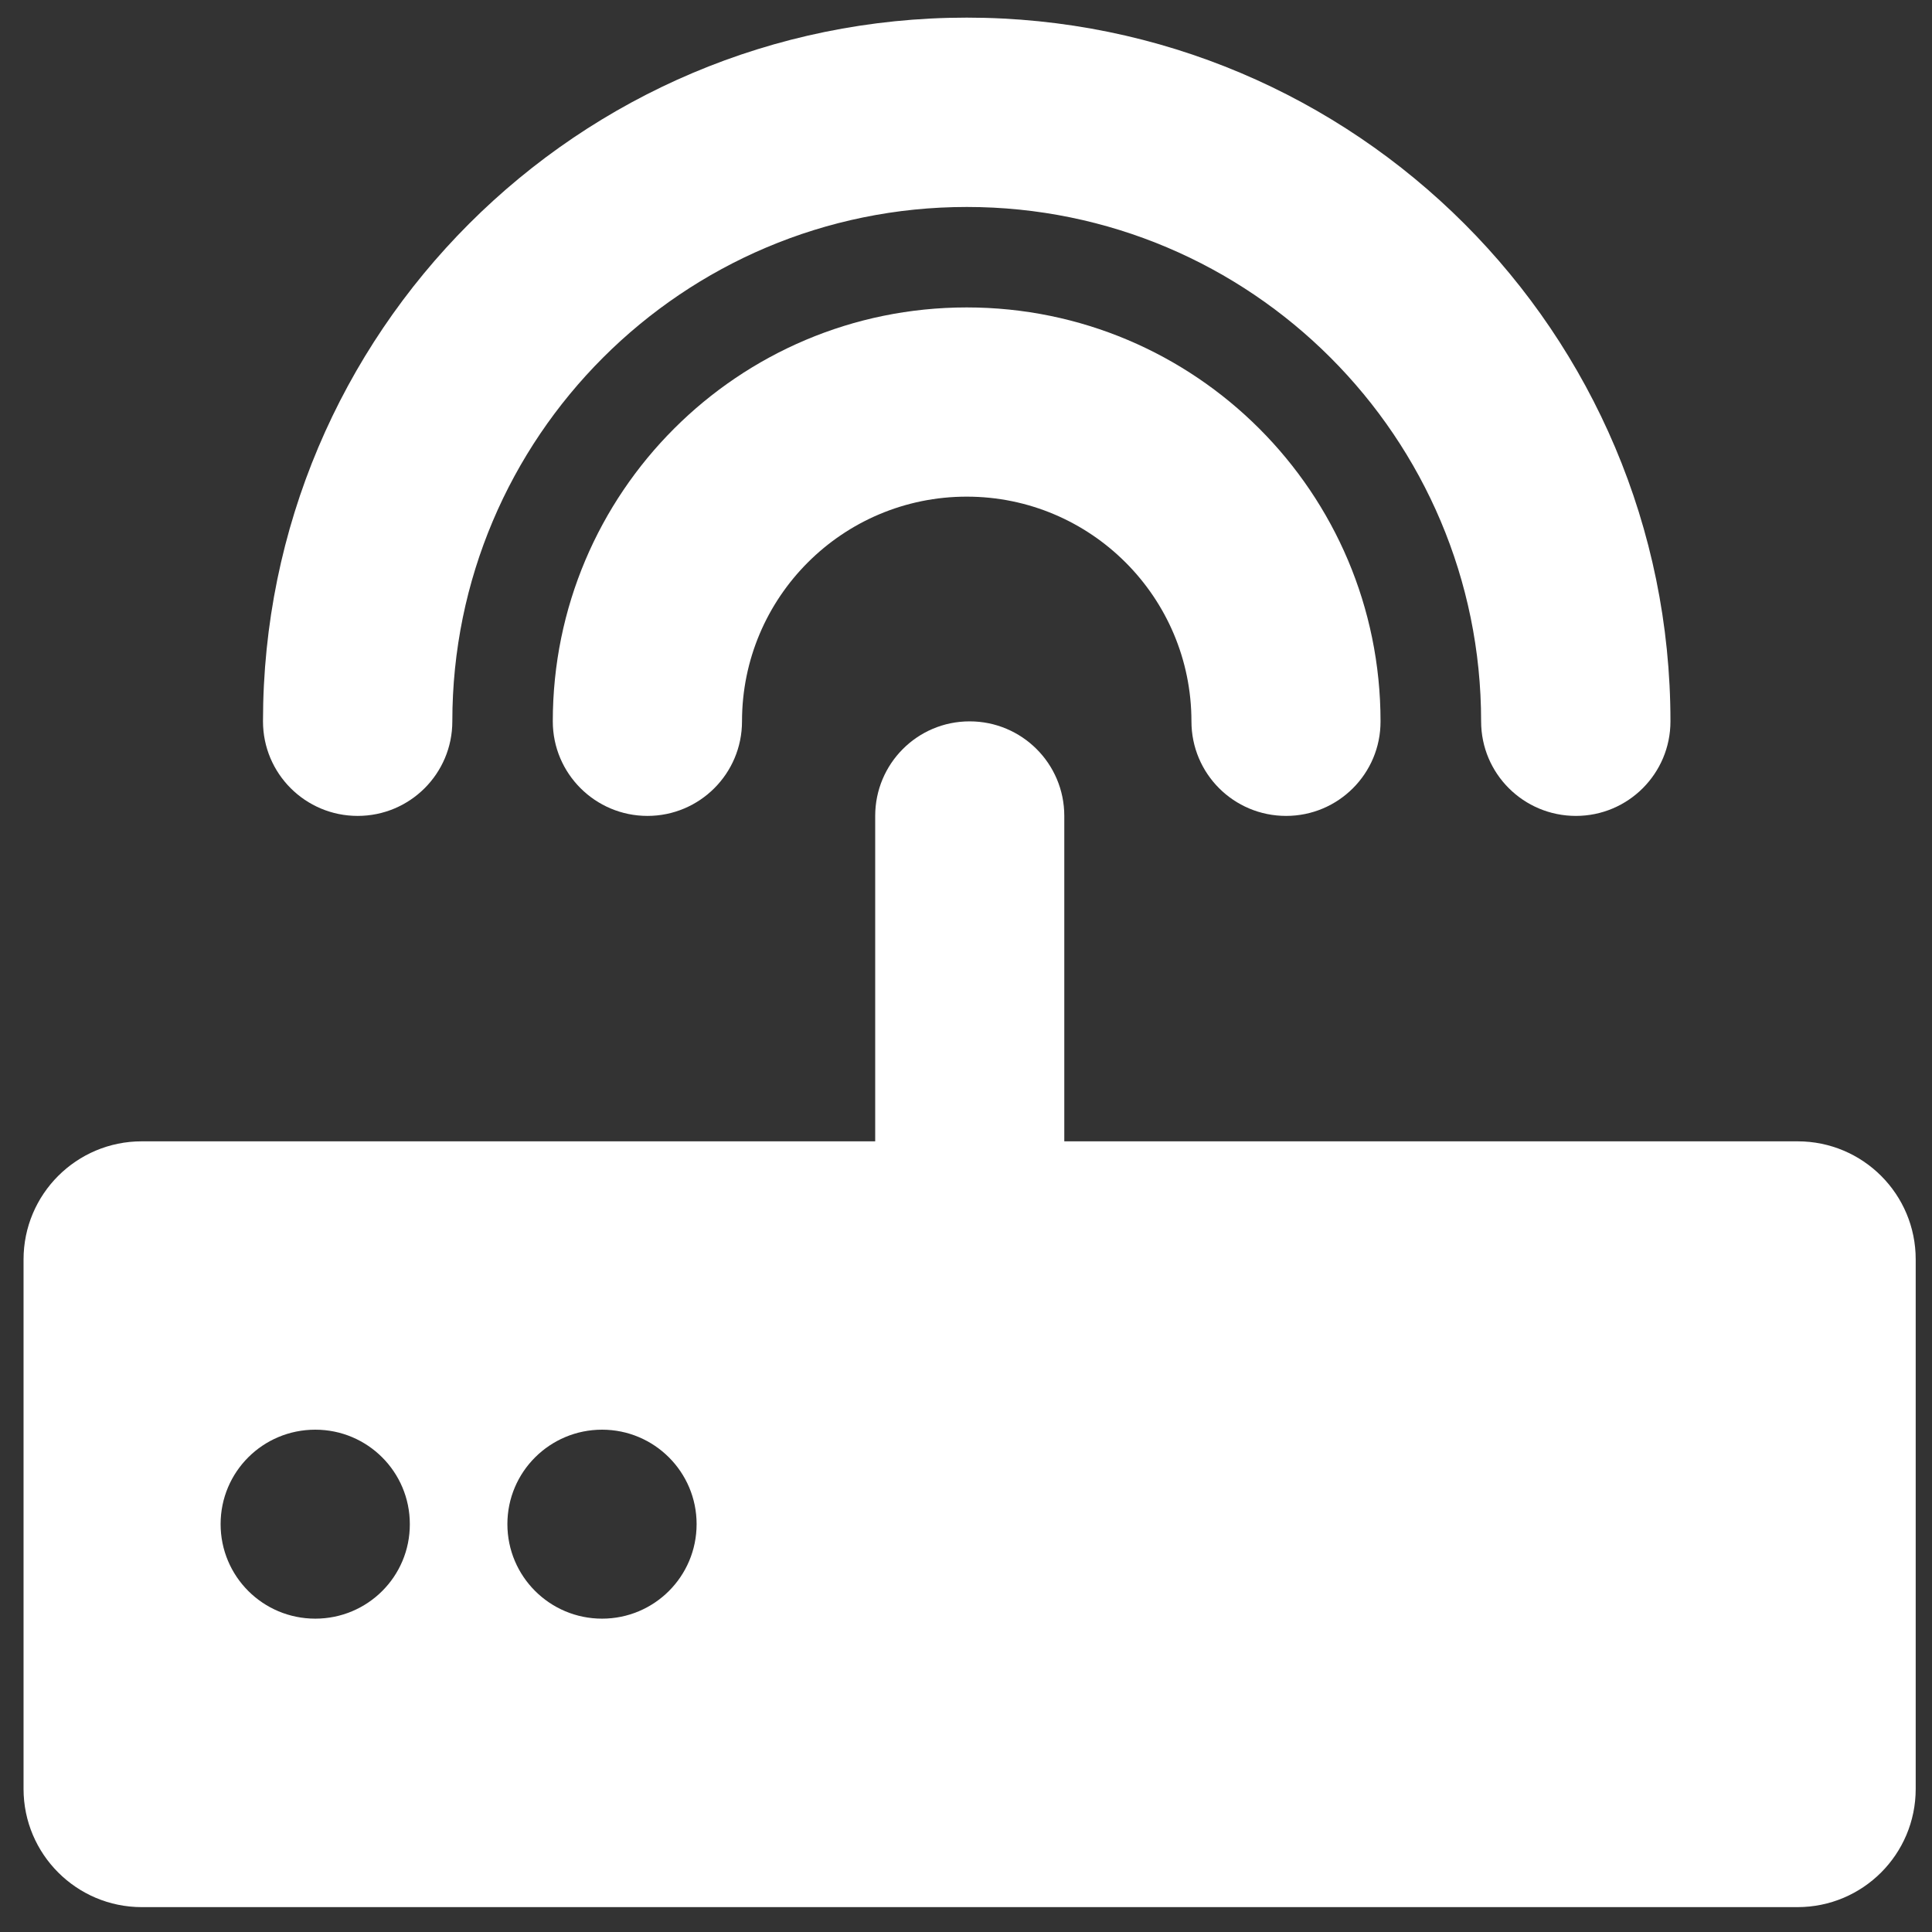 <?xml version="1.0" encoding="utf-8"?>
<!-- Generator: Adobe Illustrator 16.0.0, SVG Export Plug-In . SVG Version: 6.00 Build 0)  -->
<!DOCTYPE svg PUBLIC "-//W3C//DTD SVG 1.1//EN" "http://www.w3.org/Graphics/SVG/1.1/DTD/svg11.dtd">
<svg version="1.1" id="图层_1" xmlns="http://www.w3.org/2000/svg" xmlns:xlink="http://www.w3.org/1999/xlink" x="0px" y="0px"
	 width="16px" height="16px" viewBox="0 0 16 16" enable-background="new 0 0 16 16" xml:space="preserve">
<rect x="0" y="0" width="16" height="16" fill="#333333" stroke="none"/>
<path fill="#FFFFFF" d="M10.651,6.757c-0.434,0-0.784-0.35-0.784-0.783l0,0c0-1.028-0.834-1.861-1.861-1.861
	c-1.028,0-1.861,0.833-1.861,1.861c0,0.433-0.351,0.783-0.783,0.783s-0.784-0.35-0.784-0.783l0,0c0-1.893,1.535-3.428,3.428-3.428
	c1.893,0,3.427,1.535,3.427,3.428C11.434,6.407,11.083,6.757,10.651,6.757z"/>
<path fill="#FFFFFF" d="M13.051,6.757c-0.434,0-0.785-0.35-0.785-0.783l0,0c0-2.353-1.907-4.26-4.259-4.26
	c-2.353,0-4.261,1.907-4.261,4.26l0,0c0,0.433-0.351,0.783-0.784,0.783c-0.433,0-0.784-0.35-0.784-0.783l0,0
	c0-3.219,2.609-5.828,5.828-5.828c3.219,0,5.828,2.609,5.828,5.828l0,0C13.834,6.407,13.483,6.757,13.051,6.757z"/>
<path fill="#FFFFFF" d="M14.887,9.452H8.814V6.757c0-0.433-0.351-0.783-0.784-0.783S7.248,6.325,7.248,6.757v2.695H1.174
	c-0.541,0-0.979,0.438-0.979,0.979l0,0v4.384c0,0.54,0.439,0.979,0.979,0.979l0,0h13.712c0.541,0,0.979-0.438,0.979-0.979l0,0
	v-4.384C15.866,9.89,15.428,9.452,14.887,9.452L14.887,9.452z M2.611,13.405c-0.434,0-0.784-0.35-0.784-0.783
	c0-0.433,0.35-0.782,0.784-0.782c0.433,0,0.783,0.35,0.783,0.782l0,0C3.395,13.056,3.044,13.405,2.611,13.405z M4.986,13.405
	c-0.433,0-0.784-0.35-0.784-0.783c0-0.433,0.352-0.782,0.784-0.782s0.783,0.35,0.783,0.782C5.769,13.056,5.418,13.405,4.986,13.405
	L4.986,13.405z"/>
</svg>

